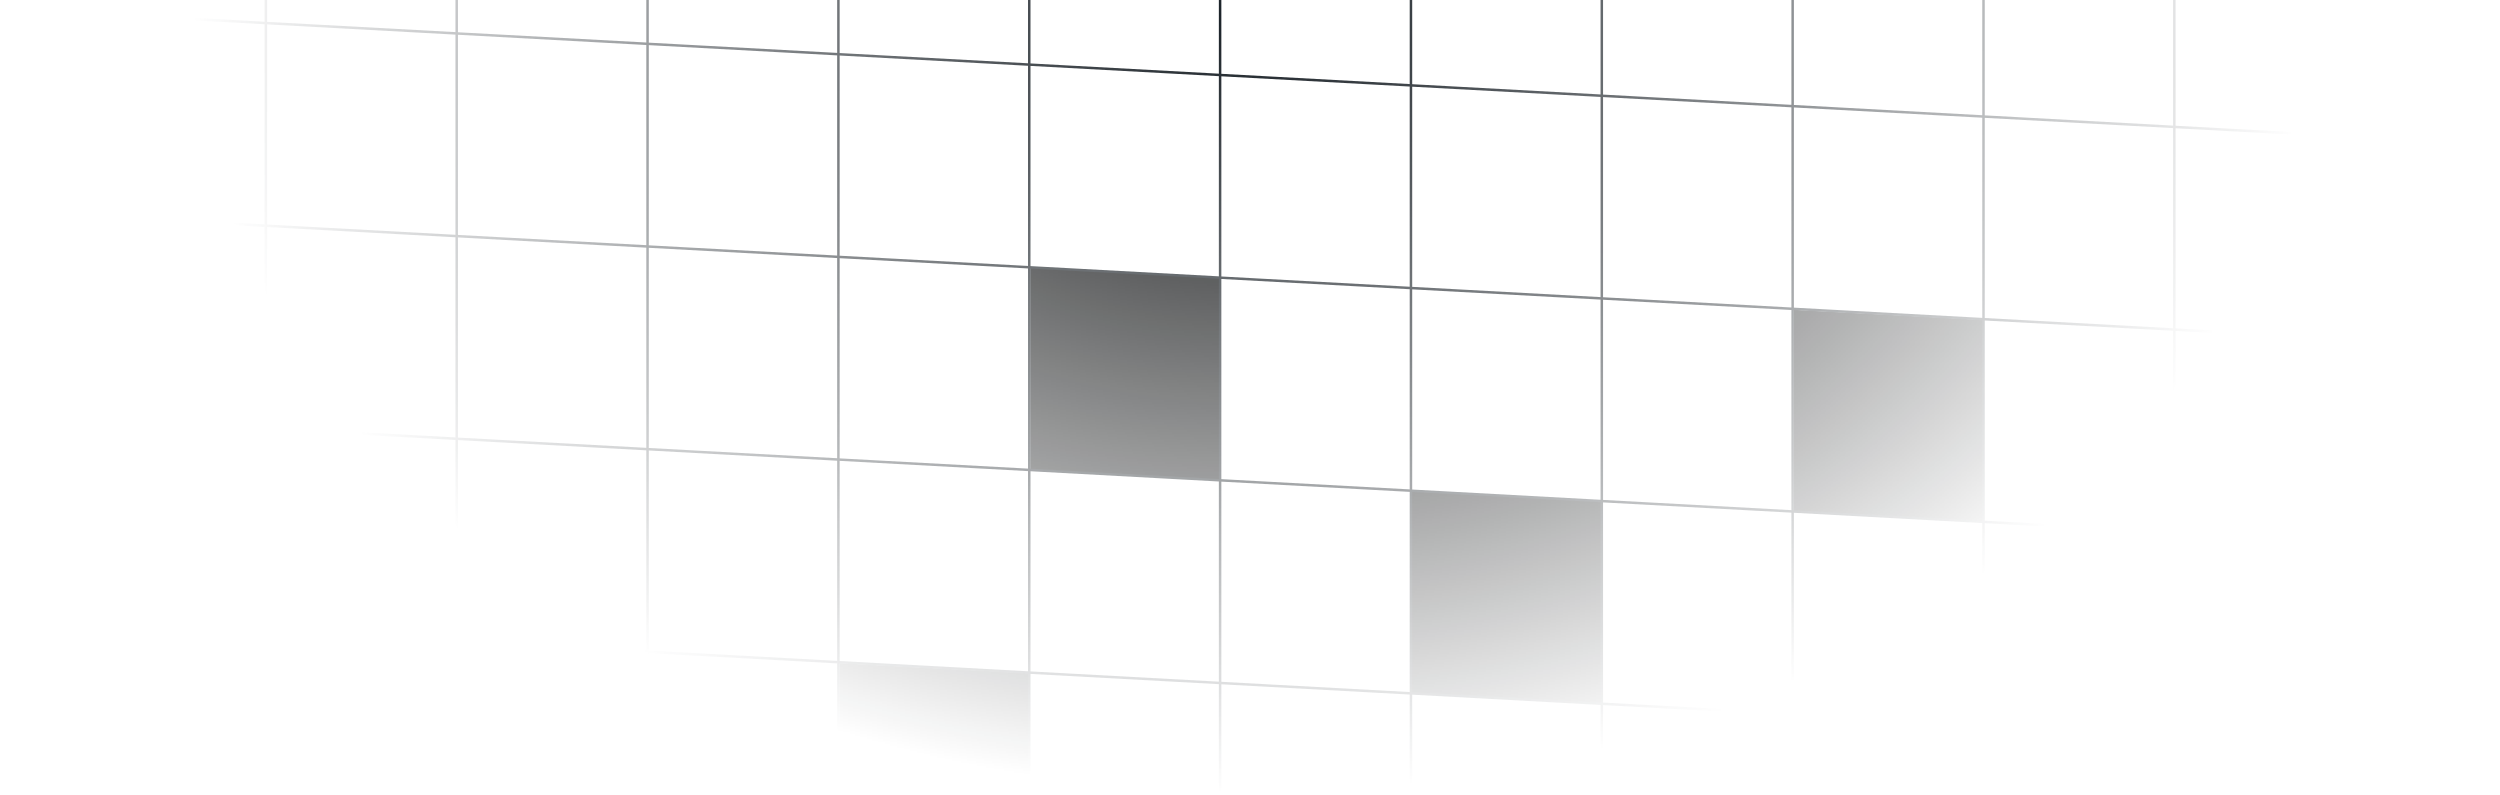 <svg width="1490" height="474" viewBox="0 0 1490 474" fill="none" xmlns="http://www.w3.org/2000/svg">
<mask id="mask0_1_1803" style="mask-type:alpha" maskUnits="userSpaceOnUse" x="0" y="-44" width="1490" height="518">
<rect width="1489.95" height="517.617" transform="matrix(1 0 0 -1 0 473.617)" fill="url(#paint0_radial_1_1803)"/>
</mask>
<g mask="url(#mask0_1_1803)">
<path d="M841.513 292.597V413.043L954.568 419.285V298.601L841.513 292.597Z" fill="#0B0D0E"/>
<path d="M1069.06 184.66V305.106L1182.12 311.348V190.664L1069.06 184.66Z" fill="#0B0D0E"/>
<path d="M614.014 159.427V279.873L727.069 286.115V165.431L614.014 159.427Z" fill="#0B0D0E"/>
<path d="M500.265 395.247V515.693L613.32 521.935V401.251L500.265 395.247Z" fill="#0B0D0E"/>
<path d="M-182.792 477.543L-182.792 -1.809M-69.046 477.543L-69.046 -1.809M44.701 477.543L44.701 -1.809M158.447 477.543V-1.809M272.194 477.543V-1.809M385.941 477.543V-1.809M499.687 477.543V-1.809M613.434 477.543L613.434 -1.809M727.181 477.543L727.181 -1.809M840.927 477.543L840.927 -1.809M954.674 477.543L954.674 -1.809M1068.42 477.543L1068.42 -1.809M1182.17 477.543V-1.809M1295.91 477.543V-1.809M1409.66 477.543V-1.809M1523.41 477.543V-1.809M1637.15 477.543V-1.809M1750.9 477.543V-1.809M1864.65 477.543V-1.809M1978.39 477.543V-1.809M-240.486 354.396L1979 475.184M-240.486 233.608L1979 354.396M-240.486 112.82L1979 233.608M-240.486 -7.968L1979 112.82" stroke="#171E24" stroke-width="1.487"/>
</g>
<defs>
<radialGradient id="paint0_radial_1_1803" cx="0" cy="0" r="1" gradientUnits="userSpaceOnUse" gradientTransform="translate(744.944 465.318) rotate(-90) scale(465.196 628.052)">
<stop stop-color="#D9D9D9"/>
<stop offset="1" stop-color="#D9D9D9" stop-opacity="0"/>
</radialGradient>
</defs>
</svg>

